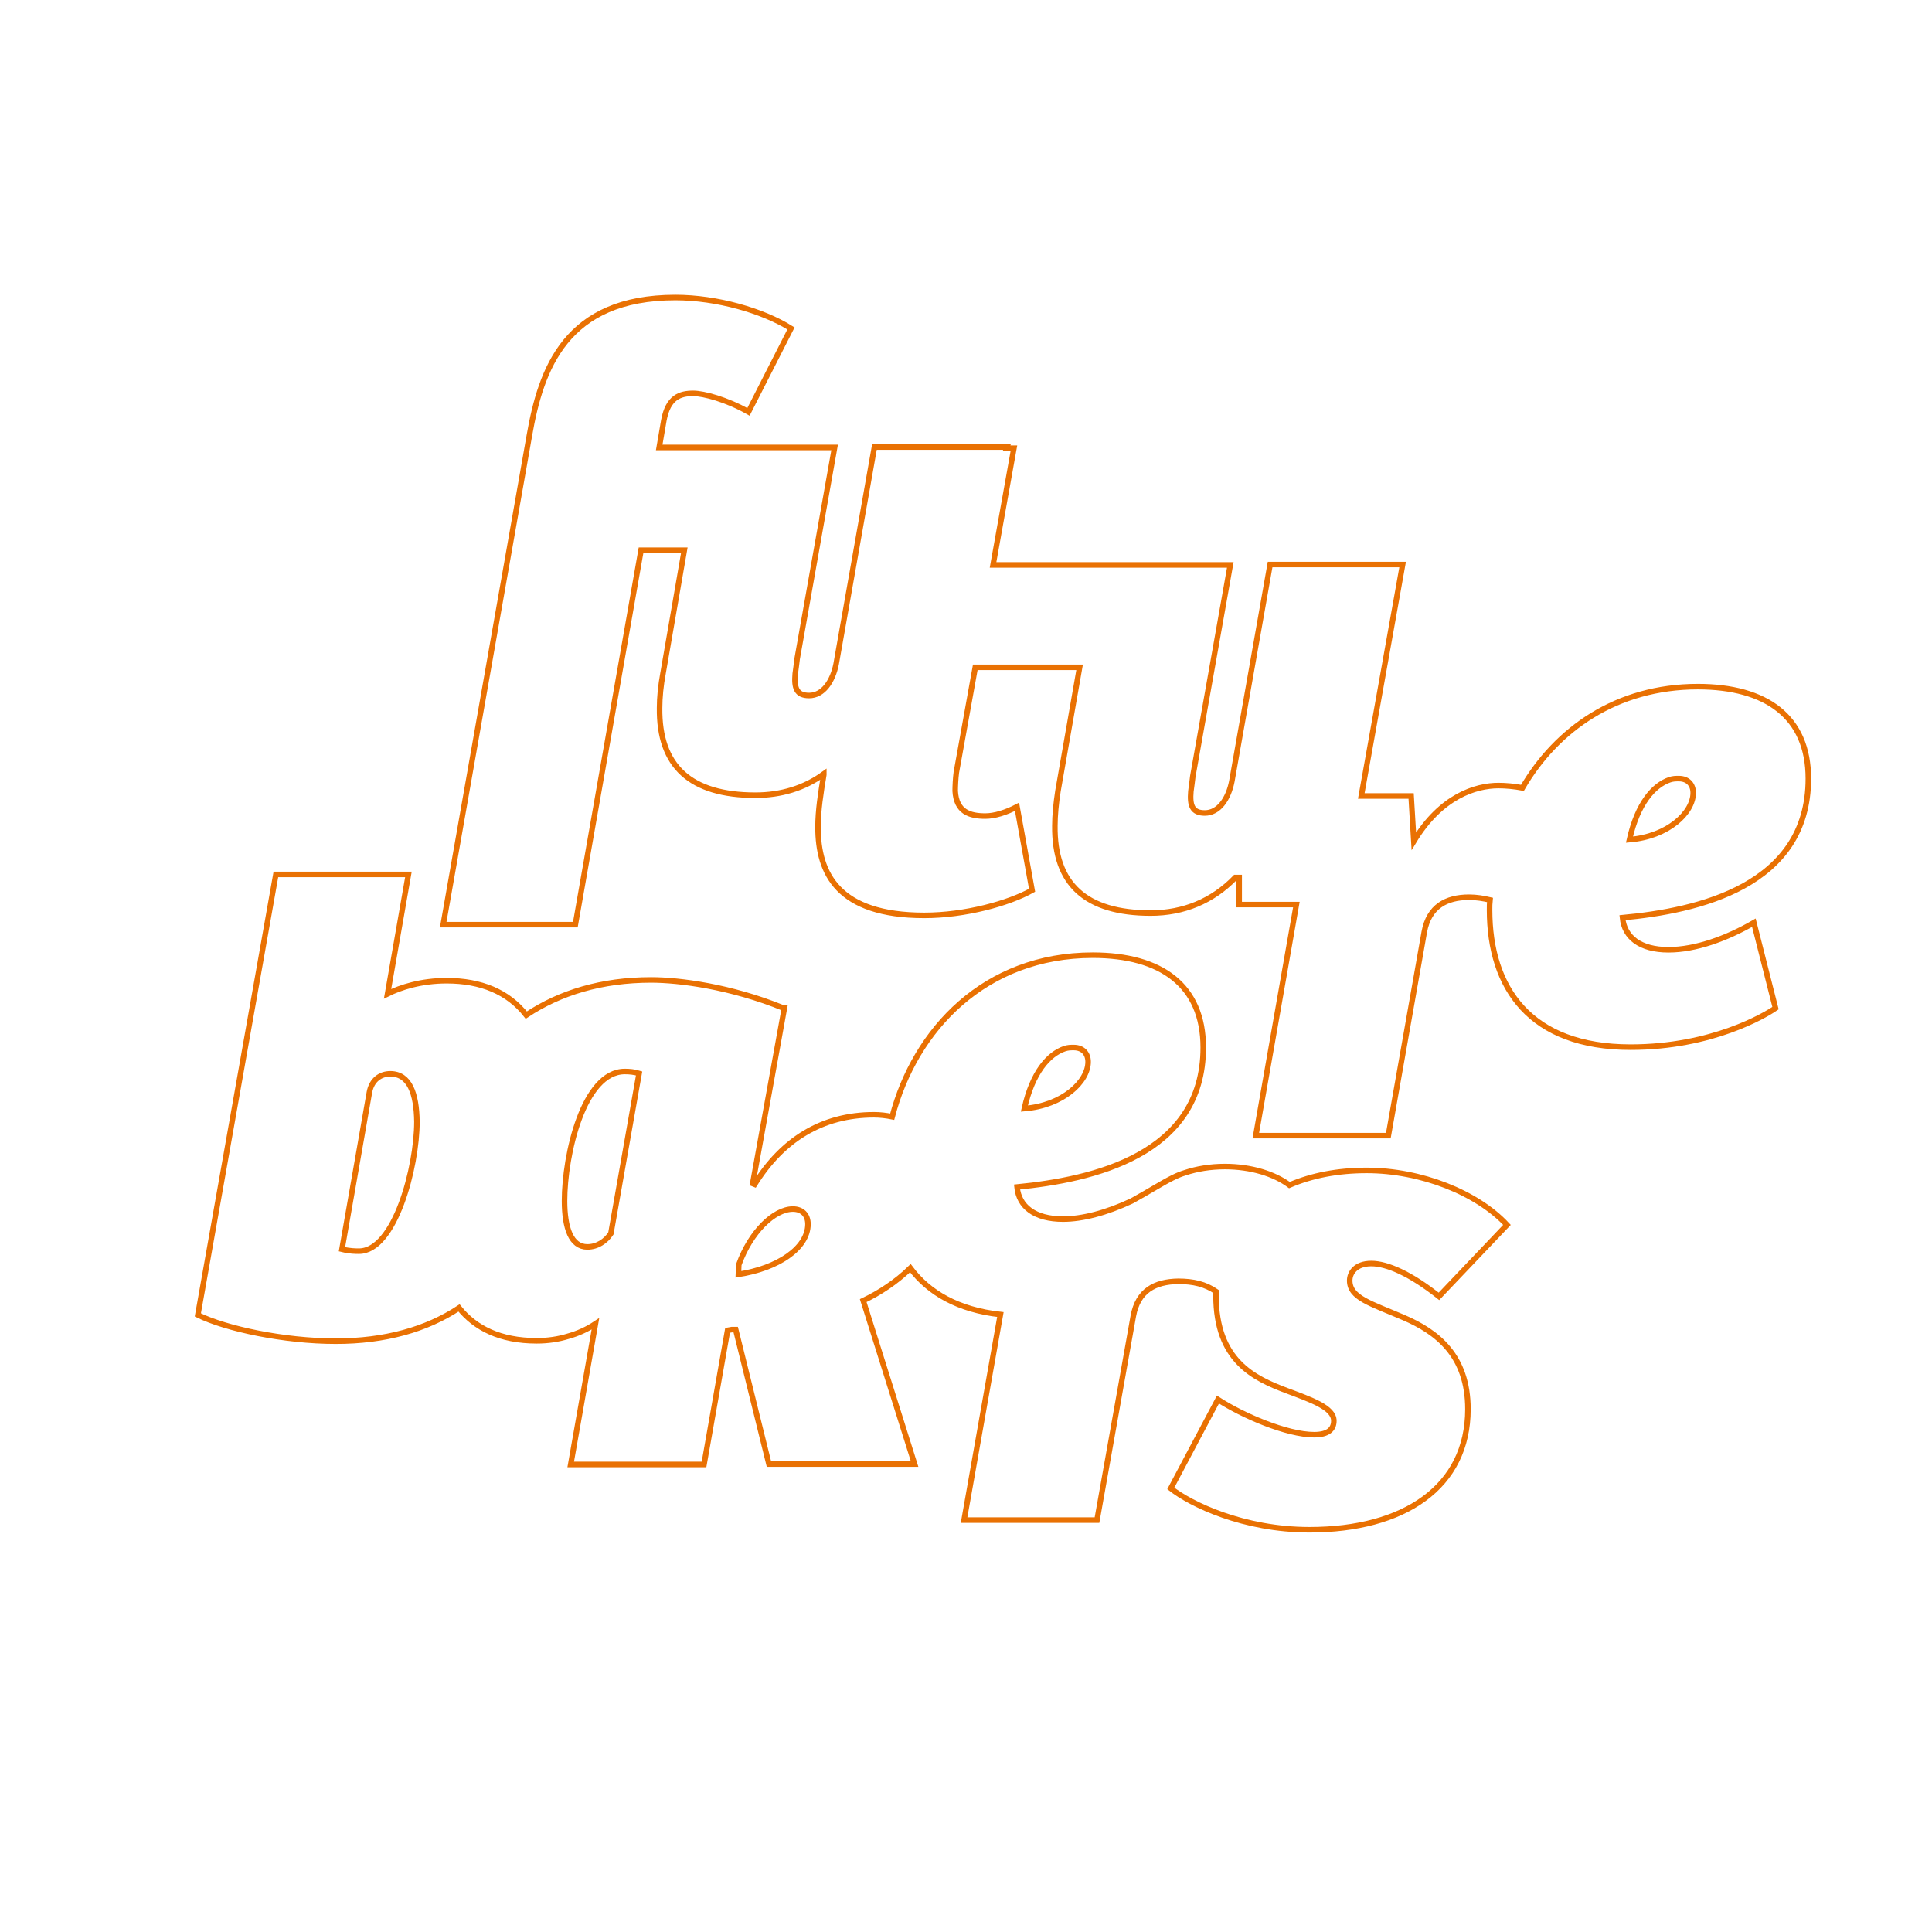 <?xml version="1.0" encoding="utf-8"?>
<!-- Generator: Adobe Illustrator 22.0.1, SVG Export Plug-In . SVG Version: 6.00 Build 0)  -->
<svg version="1.1" id="Layer_1" xmlns="http://www.w3.org/2000/svg" xmlns:xlink="http://www.w3.org/1999/xlink" x="0px" y="0px"
	 viewBox="0 0 500 500" style="enable-background:new 0 0 500 500;" xml:space="preserve">
<style type="text/css">
	.st0{fill:none;stroke:#E97103;stroke-width:1.432;}
</style>
<g>
	<path class="st0" d="M363.3,341c8.6,3.7,16.6,9.8,16.6,23.7c0,20.2-16.6,31.2-41,31.2c-17.1,0-30.7-6.6-35.9-10.7l12.2-23
		c6.3,4.1,17.8,9.1,24.9,9.1c3.6,0,5.1-1.4,5.1-3.6c0-3.4-5.8-5.4-12.2-7.8c-8.5-3.2-18.3-7.8-18.3-24.6c0-0.3,0-0.7,0.1-1
		c-2.9-2-6-2.7-9.9-2.7c-6,0.1-10.4,2.4-11.6,9l-9.4,52.8h-34.4l9.4-53.2c-10.9-1.2-18.5-5.6-23.3-12c-3.7,3.6-8,6.4-12.2,8.4
		l13.3,42.3H199l-8.6-34.8h-1l-1.1,0.2l-6.1,34.7h-34.5l6.4-36.4c-2.1,1.4-4.5,2.5-7,3.2c-2.6,0.8-5.3,1.2-8.2,1.2
		c-9.5,0-15.9-3.3-20.1-8.5c-8.5,5.6-19.2,8.6-31.9,8.6c-13.4,0-28.4-3.2-35.7-6.8l20.2-114h34.3l-5.4,30.9
		c3.4-1.7,8.7-3.4,15.3-3.4c8.9,0,15.9,2.9,20.6,8.9c8.7-5.8,19.5-9.1,32.3-9.1c7.3,0,20.6,1.7,34.3,7.3l0,0h0.2l-8.2,45.4l0.5,0.2
		c7.1-11.4,17.3-18,30.9-18c1.6,0,3.2,0.2,4.7,0.5c5.9-22.6,24-41.8,51.9-41.8c17.7,0,28.6,7.8,28.6,23.9
		c0,27.9-28.8,34.2-48.2,36.1c0.5,5.1,4.6,8.3,11.9,8.3c5,0,11.2-1.6,17.8-4.7c4.7-2.6,7.8-4.6,10.4-5.9c0.1-0.1,0.3-0.1,0.4-0.2
		c1-0.5,2-0.9,3-1.2c3-1,6.5-1.6,10.3-1.6c6.8,0,12.8,1.9,16.7,4.8c5.8-2.5,12.5-3.8,20-3.8c14.1,0,28.6,5.8,36.3,14.1l-17.6,18.5
		c-7.3-5.8-13.4-8.5-17.5-8.5c-4.2,0-5.6,2.5-5.6,4.4C349.3,335.9,354.7,337.3,363.3,341z M422,271c-26,0-36.5-15.3-36.5-35.5
		c0-0.9,0-1.7,0.1-2.6c-1.7-0.4-3.5-0.7-5.4-0.7c-5.9,0-10.4,2.4-11.6,9l-9.3,52.7H325l10.5-59.8h-14.8v-7c-0.3,0-0.7,0-1,0
		c-5.9,6.1-13.4,9.2-21.9,9.2c-16.8,0-25-7.5-24.8-22.6c0-2.7,0.3-5.8,0.8-9l5.6-32h-27l-4.9,27.2c-0.2,1.5-0.3,3.6-0.3,4.8
		c0.3,5.4,3.7,6.5,7.8,6.5c2.4,0,5.3-0.9,8.2-2.4l3.9,21.6c-6.1,3.4-17.3,6.5-27.9,6.5c-22.4,0-27.5-10.9-27.5-22.8
		c0-4.4,0.7-8.8,1.5-13.6v-0.2c-5.1,3.7-11.1,5.5-17.7,5.5c-16.8,0-25-7.5-24.8-22.6c0-2.7,0.3-5.8,0.9-9l5.5-31.8h-11.2l-17,96.9
		h-34.2L137,112.7c3-17.2,9.4-35.7,37.8-35.7c10.7,0,22.6,3.4,29.9,8l-11,21.6c-5.6-3.2-11.6-4.8-14.3-4.8c-3.4,0-6.5,1-7.6,7
		l-1.2,7h11.1h11H216l-9.7,54.7c-0.2,1.4-0.3,2.7-0.5,3.9c-0.3,3.6,0.3,5.6,3.6,5.6c3.6,0,6.1-3.6,7-8.2l9.9-56.1h34.3l-0.1,0.3h1.9
		l-5.4,30.2h28.9l0,0h32.5l-9.7,54.7c-0.2,1.4-0.3,2.7-0.5,3.9c-0.3,3.6,0.3,5.6,3.6,5.6c3.6,0,6.1-3.6,7-8.2l9.9-56.1H363
		L352.3,206h12.9l0.7,11.7c7-11.6,16-14.4,21.9-14.4c1.9,0,4.1,0.2,6.2,0.6c8.8-15.1,24.3-26.2,45.4-26.2c17.7,0,28.6,7.8,28.6,23.8
		c0,27.9-28.7,34.2-48.1,36c0.5,5.1,4.6,8.3,11.9,8.3c7,0,15-2.9,22.1-7l5.6,22.1C456.9,262.7,443.1,271,422,271z"/>
	<path class="st0" d="M101,277.9c-2.5,0-4.8,1.5-5.4,4.8l-7.1,40.6c2,0.5,3.6,0.5,4.4,0.5c9.3,0,15-21.7,15-33.5
		C107.8,283,106,277.9,101,277.9z"/>
	<path class="st0" d="M205.2,312.9c-4.9,0-11,6-14,14.4l-0.1,2.5c10-1.5,18-6.7,18-13C209.1,314.4,207.6,312.9,205.2,312.9z"/>
	<path class="st0" d="M281.6,274.8c0-2.2-1.4-3.7-3.7-3.7c-0.9,0-1.5,0-2.4,0.3c-4.1,1.4-8.3,6.1-10.4,15.5
		C275.1,286.1,281.6,279.9,281.6,274.8z"/>
	<path class="st0" d="M146.1,310.8c0,7,1.7,11.9,5.9,11.9c2.6,0,4.8-1.5,6.1-3.5l7.3-41.4c-1.3-0.4-2.5-0.5-3.7-0.5
		C151,277.3,146.1,298.8,146.1,310.8z"/>
	<path class="st0" d="M438.2,205.2c0-2.2-1.4-3.7-3.7-3.7c-0.9,0-1.5,0-2.4,0.3c-4.1,1.4-8.3,6.1-10.4,15.5
		C431.7,216.5,438.2,210.3,438.2,205.2z"/>
</g>
</svg>
